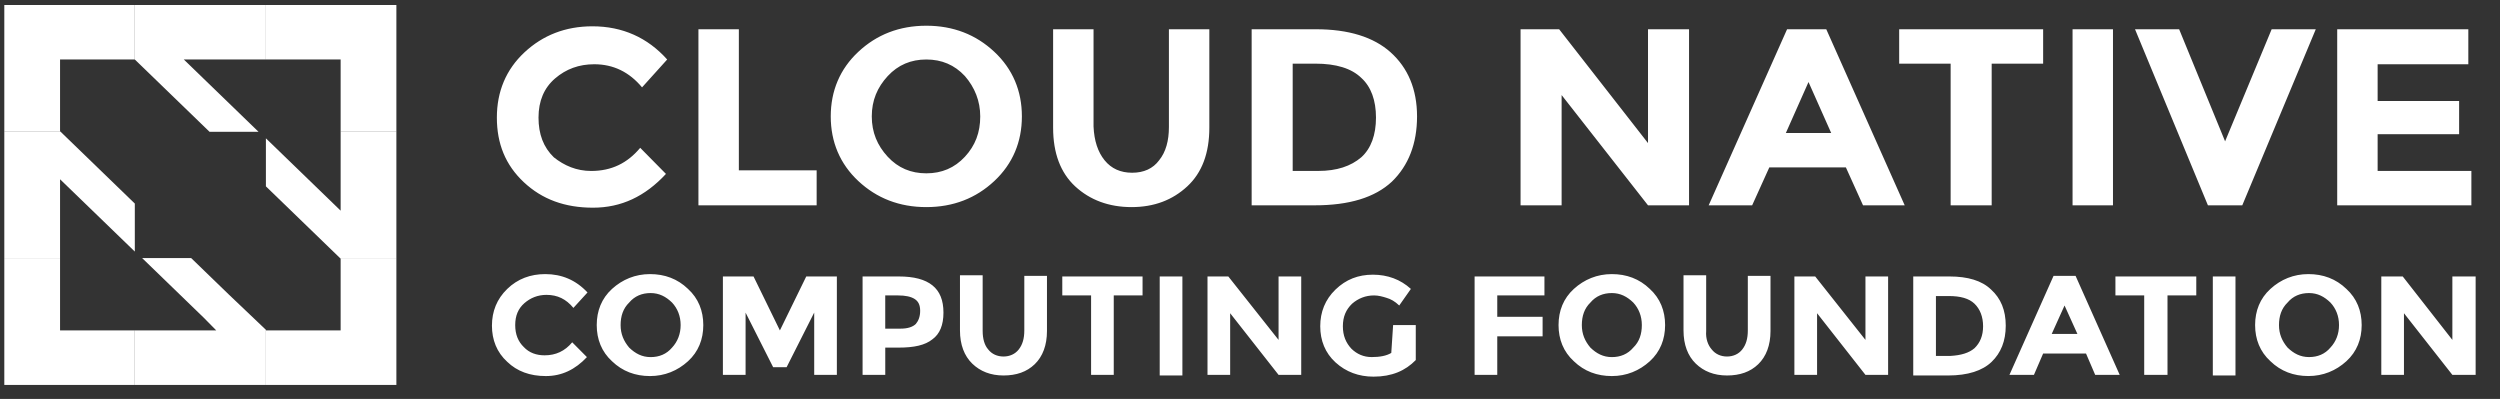 <svg width="94" height="15" viewBox="0 0 94 15" fill="none" xmlns="http://www.w3.org/2000/svg">
<rect x="0" y="0" width="94" height="15" fill="#333333" stroke="none"/>
<g clip-path="url(#clip0_5624_9589)">
<path d="M22.229 6.428C22.989 6.428 23.588 6.138 24.072 5.558L25.04 6.539C24.256 7.386 23.358 7.809 22.298 7.809C21.239 7.809 20.386 7.497 19.696 6.851C19.005 6.204 18.682 5.402 18.682 4.421C18.682 3.441 19.027 2.616 19.718 1.97C20.41 1.324 21.262 0.989 22.276 0.989C23.404 0.989 24.349 1.413 25.086 2.237L24.141 3.285C23.658 2.705 23.059 2.416 22.345 2.416C21.769 2.416 21.285 2.594 20.87 2.95C20.456 3.307 20.248 3.797 20.248 4.421C20.248 5.045 20.433 5.536 20.824 5.915C21.216 6.227 21.677 6.428 22.229 6.428ZM26.261 7.72V1.1H27.781V6.405H30.706V7.72H26.261V7.72ZM37.386 6.807C36.696 7.453 35.843 7.787 34.83 7.787C33.816 7.787 32.964 7.453 32.273 6.807C31.581 6.16 31.236 5.336 31.236 4.377C31.236 3.418 31.581 2.594 32.273 1.948C32.964 1.301 33.816 0.967 34.83 0.967C35.843 0.967 36.696 1.301 37.386 1.948C38.078 2.594 38.423 3.418 38.423 4.377C38.423 5.336 38.078 6.16 37.386 6.807ZM36.857 4.377C36.857 3.797 36.649 3.285 36.281 2.861C35.889 2.438 35.406 2.237 34.83 2.237C34.253 2.237 33.77 2.438 33.378 2.861C32.987 3.285 32.779 3.775 32.779 4.377C32.779 4.979 32.987 5.469 33.378 5.893C33.77 6.316 34.253 6.517 34.83 6.517C35.406 6.517 35.889 6.316 36.281 5.893C36.673 5.469 36.857 4.979 36.857 4.377ZM41.533 6.027C41.786 6.339 42.132 6.495 42.569 6.495C43.007 6.495 43.352 6.339 43.583 6.027C43.836 5.715 43.951 5.291 43.951 4.778V1.1H45.471V4.8C45.471 5.759 45.195 6.494 44.642 7.007C44.089 7.52 43.398 7.787 42.546 7.787C41.693 7.787 40.98 7.519 40.426 7.007C39.874 6.494 39.597 5.758 39.597 4.8V1.1H41.117V4.755C41.14 5.29 41.279 5.714 41.532 6.026L41.533 6.027ZM52.29 1.97C52.935 2.549 53.281 3.352 53.281 4.377C53.281 5.403 52.958 6.227 52.336 6.829C51.692 7.43 50.724 7.72 49.434 7.72H47.062V1.1H49.48C50.701 1.1 51.645 1.39 52.291 1.97H52.29ZM51.184 5.915C51.553 5.581 51.737 5.068 51.737 4.421C51.737 3.775 51.553 3.262 51.184 2.928C50.816 2.571 50.24 2.393 49.457 2.393H48.605V6.427H49.572C50.263 6.427 50.793 6.249 51.184 5.914V5.915ZM61.965 1.1H63.508V7.72H61.965L58.717 3.574V7.72H57.173V1.1H58.624L61.965 5.38V1.1ZM70.05 7.72L69.405 6.294H66.526L65.881 7.72H64.246L67.194 1.1H68.668L71.617 7.72H70.05H70.05ZM68 3.084L67.148 5.001H68.853L68 3.084ZM74.887 2.393V7.721H73.344V2.393H71.409V1.101H76.822V2.393H74.887H74.887ZM77.928 1.101H79.448V7.721H77.928V1.1V1.101ZM83.664 5.313L85.414 1.101H87.073L84.309 7.721H83.018L80.277 1.101H81.936L83.663 5.313H83.664ZM92.809 1.101V2.416H89.399V3.797H92.463V5.046H89.399V6.428H92.924V7.72H87.879V1.1H92.808L92.809 1.101ZM20.478 13.36C20.893 13.36 21.239 13.204 21.515 12.87L22.068 13.427C21.63 13.895 21.123 14.14 20.524 14.14C19.925 14.14 19.442 13.961 19.073 13.605C18.681 13.248 18.497 12.78 18.497 12.245C18.497 11.71 18.681 11.242 19.073 10.863C19.464 10.484 19.948 10.306 20.501 10.306C21.123 10.306 21.653 10.529 22.09 10.997L21.56 11.577C21.284 11.243 20.961 11.087 20.547 11.087C20.224 11.087 19.948 11.198 19.717 11.399C19.487 11.6 19.372 11.867 19.372 12.223C19.372 12.58 19.487 12.847 19.694 13.048C19.902 13.271 20.178 13.36 20.477 13.36L20.478 13.36ZM25.869 13.583C25.477 13.939 24.993 14.14 24.44 14.14C23.888 14.14 23.404 13.961 23.012 13.583C22.621 13.226 22.437 12.758 22.437 12.223C22.437 11.688 22.621 11.22 23.012 10.863C23.404 10.507 23.888 10.306 24.44 10.306C24.993 10.306 25.477 10.484 25.869 10.863C26.26 11.22 26.444 11.688 26.444 12.223C26.444 12.758 26.26 13.226 25.869 13.583ZM25.592 12.223C25.592 11.889 25.477 11.599 25.269 11.376C25.039 11.153 24.786 11.019 24.463 11.019C24.141 11.019 23.864 11.131 23.657 11.376C23.427 11.599 23.335 11.889 23.335 12.223C23.335 12.557 23.45 12.825 23.657 13.07C23.888 13.293 24.141 13.427 24.463 13.427C24.786 13.427 25.062 13.315 25.269 13.07C25.477 12.847 25.592 12.557 25.592 12.223ZM30.613 11.755L29.577 13.806H29.07L28.034 11.755V14.095H27.181V10.395H28.333L29.324 12.424L30.315 10.395H31.466V14.095H30.614V11.755H30.613ZM35.059 10.729C35.336 10.952 35.474 11.287 35.474 11.755C35.474 12.223 35.335 12.558 35.059 12.758C34.782 12.981 34.368 13.07 33.792 13.07H33.286V14.095H32.433V10.395H33.792C34.368 10.395 34.783 10.507 35.059 10.729ZM34.437 12.178C34.529 12.067 34.598 11.911 34.598 11.688C34.598 11.466 34.529 11.331 34.391 11.242C34.252 11.153 34.045 11.108 33.769 11.108H33.285V12.357H33.861C34.138 12.357 34.322 12.29 34.437 12.179L34.437 12.178ZM37.155 13.137C37.293 13.315 37.5 13.405 37.731 13.405C37.961 13.405 38.169 13.315 38.307 13.137C38.445 12.959 38.514 12.736 38.514 12.424V10.373H39.366V12.446C39.366 12.981 39.205 13.405 38.906 13.694C38.606 13.984 38.215 14.118 37.731 14.118C37.247 14.118 36.856 13.962 36.556 13.672C36.257 13.382 36.095 12.959 36.095 12.424V10.351H36.948V12.446C36.948 12.736 37.017 12.981 37.155 13.137V13.137ZM41.877 11.108V14.095H41.025V11.108H39.942V10.395H42.96V11.108H41.877ZM43.605 10.395H44.458V14.118H43.605V10.395ZM48.074 10.395H48.926V14.095H48.074L46.254 11.777V14.095H45.402V10.395H46.185L48.074 12.78V10.395ZM52.381 12.223H53.233V13.538C52.842 13.939 52.335 14.162 51.644 14.162C51.092 14.162 50.608 13.984 50.216 13.627C49.825 13.27 49.641 12.802 49.641 12.267C49.641 11.732 49.825 11.264 50.216 10.886C50.608 10.507 51.069 10.328 51.621 10.328C52.174 10.328 52.658 10.507 53.049 10.863L52.611 11.487C52.45 11.331 52.289 11.242 52.128 11.197C51.989 11.153 51.828 11.108 51.667 11.108C51.345 11.108 51.068 11.22 50.838 11.42C50.607 11.643 50.492 11.911 50.492 12.267C50.492 12.624 50.607 12.891 50.815 13.114C51.022 13.315 51.276 13.426 51.575 13.426C51.875 13.426 52.128 13.381 52.312 13.27L52.381 12.223V12.223ZM58.071 10.395V11.108H56.297V11.911H58.002V12.647H56.297V14.095H55.445V10.395H58.071ZM62.033 13.583C61.641 13.939 61.157 14.14 60.605 14.14C60.052 14.14 59.569 13.961 59.177 13.583C58.785 13.226 58.601 12.758 58.601 12.223C58.601 11.688 58.785 11.22 59.177 10.863C59.569 10.507 60.052 10.306 60.605 10.306C61.157 10.306 61.641 10.484 62.033 10.863C62.424 11.22 62.608 11.688 62.608 12.223C62.608 12.758 62.424 13.226 62.033 13.583ZM61.733 12.223C61.733 11.889 61.618 11.599 61.411 11.376C61.18 11.153 60.927 11.019 60.605 11.019C60.282 11.019 60.006 11.131 59.799 11.376C59.569 11.599 59.477 11.889 59.477 12.223C59.477 12.557 59.591 12.825 59.799 13.07C60.029 13.293 60.282 13.427 60.605 13.427C60.927 13.427 61.204 13.315 61.411 13.07C61.641 12.847 61.733 12.557 61.733 12.223ZM64.359 13.137C64.498 13.315 64.705 13.405 64.935 13.405C65.165 13.405 65.373 13.315 65.511 13.137C65.649 12.959 65.718 12.736 65.718 12.424V10.373H66.571V12.446C66.571 12.981 66.409 13.405 66.11 13.694C65.81 13.984 65.419 14.118 64.935 14.118C64.451 14.118 64.06 13.962 63.761 13.672C63.461 13.382 63.3 12.959 63.3 12.424V10.351H64.152V12.446C64.129 12.736 64.221 12.981 64.359 13.137V13.137ZM70.141 10.395H70.993V14.095H70.141L68.322 11.777V14.095H67.469V10.395H68.252L70.141 12.78V10.395ZM74.864 10.886C75.232 11.22 75.416 11.665 75.416 12.245C75.416 12.825 75.232 13.271 74.886 13.605C74.541 13.939 73.988 14.118 73.251 14.118H71.938V10.395H73.297C73.988 10.395 74.518 10.551 74.863 10.886H74.864ZM74.242 13.092C74.449 12.891 74.564 12.624 74.564 12.267C74.564 11.911 74.449 11.621 74.242 11.42C74.034 11.22 73.712 11.131 73.274 11.131H72.791V13.382H73.343C73.735 13.36 74.034 13.271 74.242 13.092H74.242ZM78.779 14.095L78.434 13.292H76.822L76.476 14.095H75.555L77.213 10.373H78.042L79.701 14.095H78.779ZM77.627 11.487L77.144 12.557H78.111L77.627 11.487ZM81.498 11.108V14.095H80.622V11.108H79.54V10.395H82.58V11.108H81.498ZM83.202 10.395H84.054V14.117H83.202V10.395ZM88.224 13.582C87.832 13.939 87.348 14.139 86.795 14.139C86.243 14.139 85.759 13.961 85.368 13.582C84.976 13.225 84.792 12.757 84.792 12.223C84.792 11.688 84.976 11.22 85.368 10.863C85.759 10.506 86.243 10.306 86.795 10.306C87.348 10.306 87.832 10.484 88.224 10.863C88.615 11.22 88.799 11.688 88.799 12.223C88.799 12.757 88.615 13.225 88.224 13.582ZM87.947 12.223C87.947 11.888 87.832 11.599 87.624 11.376C87.394 11.153 87.141 11.019 86.819 11.019C86.496 11.019 86.219 11.13 86.012 11.376C85.782 11.599 85.69 11.888 85.69 12.223C85.69 12.557 85.805 12.824 86.012 13.069C86.243 13.292 86.496 13.426 86.819 13.426C87.141 13.426 87.418 13.315 87.624 13.069C87.832 12.847 87.947 12.557 87.947 12.223ZM92.209 10.395H93.084V14.095H92.209L90.389 11.777V14.095H89.537V10.395H90.343L92.209 12.78V10.395Z" fill="white"/>
<path d="M2.258 9.704H0.162V14.474H5.069V12.423H2.258V9.704ZM12.808 9.726V12.423H9.998V14.474H14.904V9.704H12.785L12.808 9.726ZM0.162 4.956H2.281L2.258 4.934V2.237H5.069V0.187H0.162V4.956ZM9.998 0.187V2.237H12.808V4.956H14.904V0.187H9.998Z" fill="white"/>
<path d="M9.721 4.956L6.911 2.237H9.998V0.187H5.069V2.237L7.879 4.956H9.722H9.721ZM7.188 9.704H5.345L7.671 11.956L8.132 12.424H5.069V14.474H9.998V12.401L8.593 11.064L7.188 9.704ZM12.808 4.956V7.921L12.325 7.453L9.998 5.201V7.007L11.38 8.344L12.785 9.704H14.904V4.956H12.808ZM5.069 7.654L2.281 4.956H0.162V9.704H2.258V6.74L5.069 9.459V7.654Z" fill="white"/>
</g>
<defs>
<clipPath id="clip0_5624_9589">
<rect width="93.085" height="14.698" fill="white"/>
</clipPath>
</defs>
</svg>

